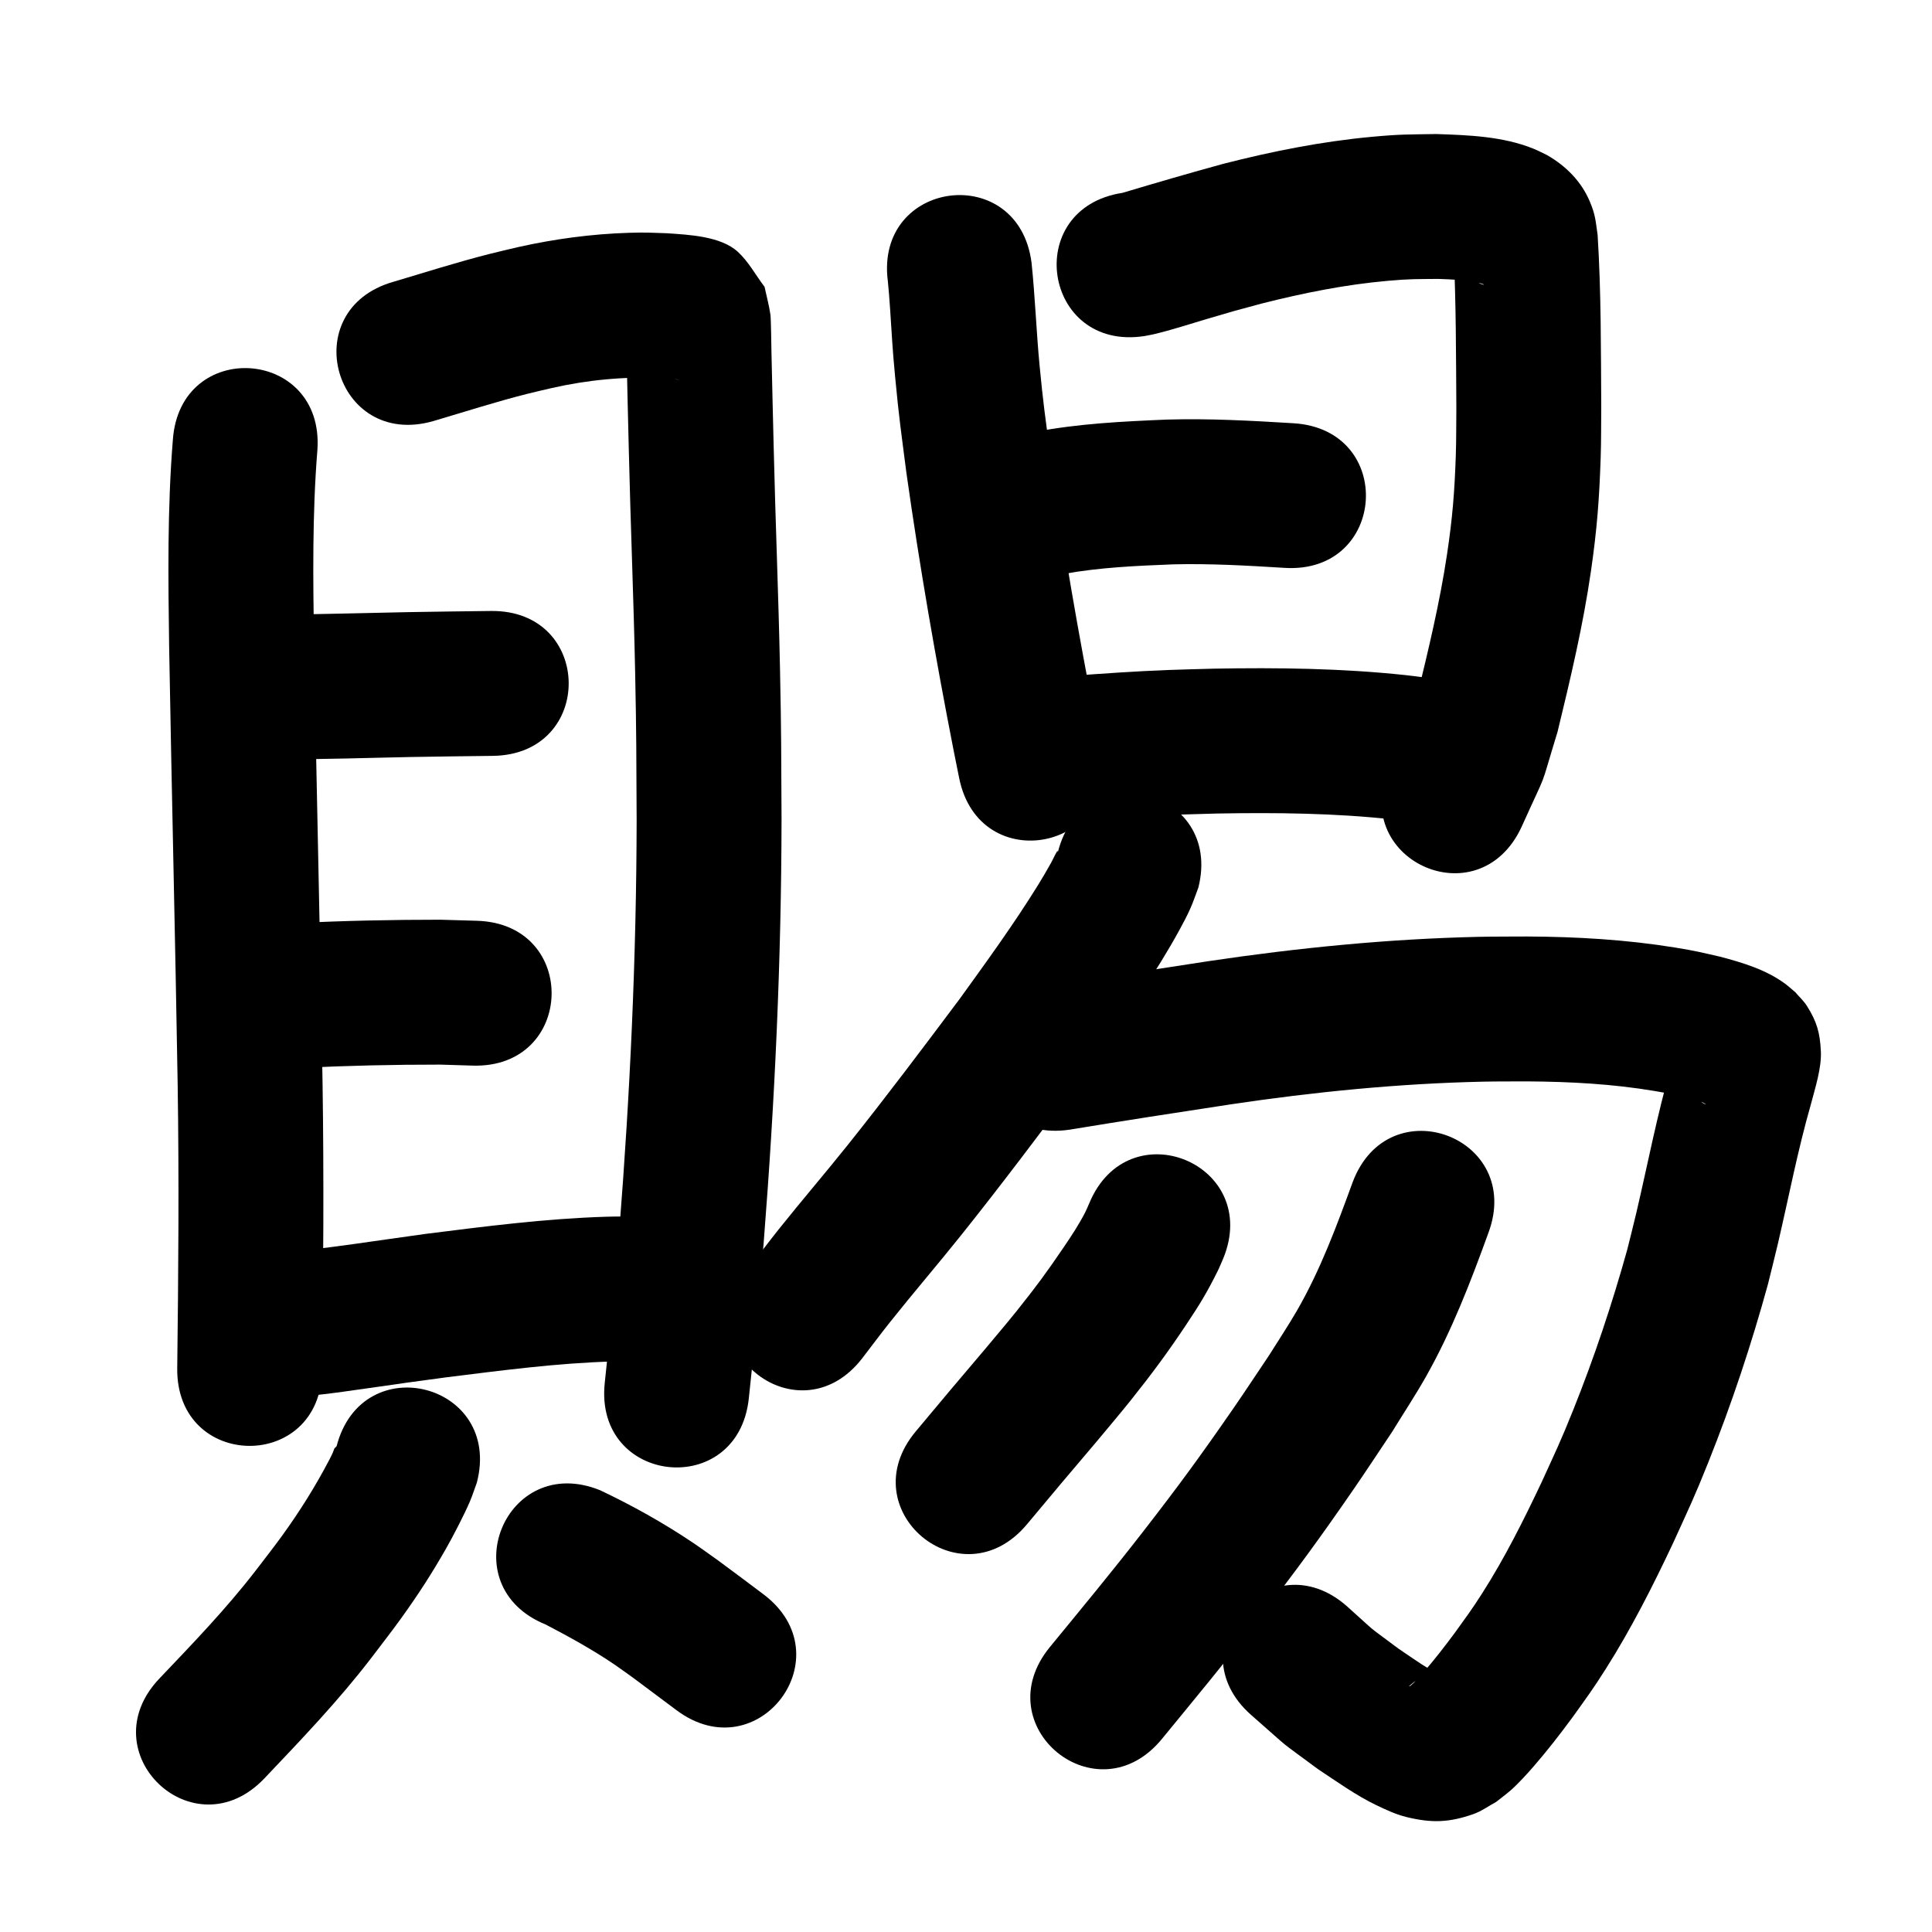 <?xml version="1.0" ?>
<svg xmlns="http://www.w3.org/2000/svg" viewBox="0 0 1000 1000">
<path d="m 89.467,227.708 c -2.868,35.562 -2.422,71.246 -1.924,106.883 1.322,75.556 3.167,151.101 4.416,226.659 0.745,48.964 0.383,97.933 -0.225,146.895 -0.658,53.029 74.336,53.959 74.994,0.93 v 0 c 0.616,-49.686 0.979,-99.378 0.221,-149.065 -1.248,-75.498 -3.089,-150.984 -4.413,-226.481 -0.481,-33.558 -0.963,-67.162 1.753,-100.65 3.657,-52.907 -71.165,-58.078 -74.821,-5.172 z"/>
<path d="m 224.189,217.979 c 16.177,-4.772 32.244,-9.954 48.6,-14.097 4.325,-1.095 8.682,-2.056 13.023,-3.083 18.552,-4.212 37.519,-5.968 56.508,-5.128 2.588,0.196 5.223,0.357 7.805,0.679 0.419,0.052 1.666,0.278 1.246,0.231 -4.408,-0.494 -9.223,-2.052 -12.559,-4.858 -4.866,-4.094 -8.241,-9.687 -12.361,-14.53 -0.777,-2.366 -0.88,-5.074 -2.332,-7.097 -0.757,-1.055 0.015,2.597 0.034,3.895 0.044,3.053 0.093,6.106 0.154,9.159 0.334,16.621 0.772,33.24 1.164,49.859 0.894,38.36 2.495,76.701 3.279,115.064 0.695,34.027 0.597,41.69 0.774,76.386 -0.114,70.891 -3.406,141.769 -8.985,212.434 -1.075,13.611 -2.364,27.203 -3.545,40.805 -1.329,12.727 -2.659,25.453 -3.988,38.18 -5.501,52.747 69.094,60.527 74.595,7.78 v 0 c 1.371,-13.159 2.741,-26.317 4.112,-39.476 1.212,-13.986 2.534,-27.963 3.637,-41.959 5.717,-72.568 9.07,-145.354 9.173,-218.153 -0.186,-35.55 -0.085,-43.063 -0.798,-77.928 -0.784,-38.31 -2.377,-76.596 -3.275,-114.903 -0.388,-16.459 -0.821,-32.919 -1.154,-49.379 -0.031,-1.551 -0.218,-16.881 -0.527,-19.005 -0.707,-4.854 -2.027,-9.599 -3.04,-14.398 -4.62,-6.048 -8.245,-13.008 -13.86,-18.145 -8.83,-8.078 -25.257,-8.794 -36.682,-9.587 -8.431,-0.29 -10.902,-0.501 -19.717,-0.225 -19.199,0.602 -38.285,3.153 -57.029,7.338 -5.076,1.215 -10.171,2.355 -15.229,3.644 -16.68,4.25 -33.091,9.465 -49.583,14.37 -51.001,14.539 -30.44,86.666 20.561,72.126 z"/>
<path d="m 144.965,392.976 c 22.551,0.105 45.1,-0.715 67.646,-1.15 14.137,-0.25 28.274,-0.421 42.412,-0.588 53.029,-0.626 52.144,-75.621 -0.885,-74.995 v 0 c -14.326,0.169 -28.651,0.342 -42.976,0.596 -20.82,0.403 -41.637,1.026 -62.46,1.23 -52.967,-2.642 -56.704,72.264 -3.737,74.907 z"/>
<path d="m 155.452,552.755 c 24.147,-1.185 48.3,-1.734 72.475,-1.712 5.564,0.172 11.129,0.344 16.693,0.516 53.009,1.586 55.252,-73.381 2.243,-74.966 v 0 c -6.297,-0.183 -12.594,-0.366 -18.891,-0.549 -24.969,-0.008 -49.917,0.516 -74.857,1.748 -53.007,1.653 -50.67,76.616 2.337,74.964 z"/>
<path d="m 139.679,723.195 c 16.881,0.444 33.653,-2.251 50.314,-4.589 41.811,-5.867 -4.294,0.458 40.635,-5.66 28.832,-3.588 57.724,-7.442 86.804,-8.261 5.241,-0.148 10.487,-0.034 15.73,-0.05 53.032,-0.296 52.613,-75.295 -0.419,-74.999 v 0 c -6.361,0.048 -12.725,-0.053 -19.083,0.144 -31.203,0.969 -62.216,4.947 -93.155,8.852 -24.929,3.397 -49.814,7.421 -74.859,9.8 -52.865,-4.22 -58.833,70.542 -5.968,74.762 z"/>
<path d="m 174.235,748.529 c -2.287,2.277 -0.071,-0.049 -3.726,6.947 -7.278,13.933 -15.561,27.111 -24.801,39.841 -4.348,5.99 -8.948,11.792 -13.423,17.688 -15.254,19.765 -32.589,37.738 -49.774,55.792 -36.54,38.436 17.817,90.111 54.357,51.675 v 0 c 19.106,-20.12 38.331,-40.189 55.247,-62.242 5.161,-6.851 10.48,-13.585 15.483,-20.552 9.085,-12.651 15.723,-22.903 23.353,-36.266 3.387,-5.932 9.428,-17.551 12.278,-24.276 1.351,-3.188 2.396,-6.497 3.594,-9.746 13.337,-51.329 -59.252,-70.19 -72.59,-18.862 z"/>
<path d="m 282.447,840.858 c 12.186,6.354 24.266,13.001 35.649,20.727 3.333,2.262 6.563,4.674 9.844,7.011 14.798,11.009 7.425,5.499 22.122,16.53 42.416,31.834 87.436,-28.151 45.02,-59.985 v 0 c -15.462,-11.604 -7.519,-5.675 -23.836,-17.779 -4.239,-2.982 -8.415,-6.056 -12.718,-8.946 -15.205,-10.21 -31.299,-19.192 -47.838,-27.037 -49.129,-19.971 -77.372,49.508 -28.243,69.479 z"/>
<path d="m 459.546,145.555 c 0.62,6.667 0.607,6.225 1.193,14.725 1.039,15.061 1.025,18.364 2.565,34.668 2.055,21.748 3.04,27.898 5.874,49.964 6.802,48.104 15.114,95.982 24.442,143.656 0.946,4.711 1.891,9.422 2.837,14.133 10.44,51.995 83.972,37.231 73.532,-14.764 v 0 c -0.922,-4.593 -1.845,-9.185 -2.767,-13.778 -9.024,-46.072 -17.053,-92.344 -23.66,-138.828 -2.605,-20.169 -3.618,-26.608 -5.505,-46.439 -1.677,-17.632 -2.288,-35.341 -4.133,-52.956 -6.802,-52.595 -81.182,-42.976 -74.381,9.619 z"/>
<path d="m 592.381,173.946 c 1.627,-0.322 3.267,-0.586 4.882,-0.967 9.198,-2.167 18.208,-5.152 27.261,-7.833 15.851,-4.694 11.705,-3.462 28.488,-8.023 21.465,-5.43 43.246,-9.835 65.328,-11.772 11.912,-1.045 14.675,-0.868 26.148,-0.983 7.022,0.248 14.124,0.493 21.007,2.054 0.784,0.178 1.559,0.41 2.307,0.706 0.095,0.037 0.252,0.282 0.152,0.265 -0.586,-0.1 -1.135,-0.354 -1.702,-0.53 -5.273,-2.503 -9.181,-6.765 -11.829,-11.932 -0.822,-1.605 -1.326,-3.354 -2.032,-5.013 1.275,27.064 1.243,54.173 1.416,81.26 -0.095,8.224 -0.004,16.452 -0.286,24.672 -0.652,18.992 -1.713,32.188 -4.535,51.035 -3.747,25.03 -9.679,49.621 -15.674,74.179 -8.003,25.527 -3.215,13.809 -13.787,35.384 -22.373,48.083 45.626,79.723 67.999,31.64 v 0 c 14.637,-32.523 8.472,-16.074 18.66,-49.286 6.684,-27.527 13.227,-55.075 17.288,-83.145 3.151,-21.782 4.314,-37.118 5.045,-58.958 0.29,-8.663 0.193,-17.335 0.289,-26.003 -0.191,-29.694 -0.021,-59.439 -1.876,-89.087 -1.083,-7.347 -1.056,-10.207 -4.032,-17.278 -4.418,-10.495 -12.372,-18.414 -22.11,-24.045 -2.39,-1.122 -4.719,-2.383 -7.169,-3.366 -15.854,-6.363 -33.359,-6.974 -50.181,-7.546 -14.812,0.252 -18.422,0.05 -33.648,1.465 -25.844,2.402 -51.356,7.496 -76.48,13.917 -17.509,4.775 -34.915,9.874 -52.307,15.057 -52.419,8.046 -41.04,82.178 11.379,74.132 z"/>
<path d="m 550.536,297.082 c 18.672,-3.419 37.712,-4.212 56.639,-4.974 19.274,-0.473 38.529,0.638 57.755,1.824 52.933,3.252 57.532,-71.607 4.599,-74.859 v 0 c -21.785,-1.333 -43.605,-2.526 -65.442,-1.902 -22.816,0.959 -45.749,2.056 -68.228,6.36 -52.008,10.378 -37.33,83.928 14.677,73.55 z"/>
<path d="m 544.734,425.446 c 1.862,-0.06 3.725,-0.084 5.585,-0.181 12.68,-0.664 25.322,-1.893 38.002,-2.595 20.382,-1.127 20.624,-0.985 41.944,-1.599 30.185,-0.513 60.444,-0.227 90.485,3.058 5.355,0.586 10.678,1.43 16.017,2.144 52.579,6.924 62.371,-67.434 9.792,-74.358 v 0 c -6.411,-0.832 -12.804,-1.813 -19.233,-2.497 -32.956,-3.509 -66.138,-3.919 -99.245,-3.315 -7.955,0.234 -15.912,0.396 -23.865,0.703 -16.655,0.643 -33.263,1.805 -49.88,3.042 -6.222,0.463 -5.148,0.393 -9.602,0.598 -53.033,0 -53.033,75 0,75 z"/>
<path d="m 547.532,441.15 c -0.071,-0.262 -0.067,-1.016 -0.213,-0.787 -1.332,2.088 -2.255,4.412 -3.474,6.568 -2.124,3.756 -4.282,7.496 -6.555,11.165 -12.597,20.332 -26.64,39.643 -40.629,59.024 -18.988,25.366 -38.044,50.699 -57.82,75.46 -11.836,14.82 -24.22,29.197 -36.034,44.035 -5.404,6.788 -10.599,13.74 -15.899,20.609 -32.364,42.013 27.051,87.782 59.415,45.77 v 0 c 4.822,-6.269 9.538,-12.62 14.465,-18.806 12.176,-15.29 24.927,-30.117 37.122,-45.393 20.383,-25.53 40.026,-51.646 59.584,-77.808 14.406,-19.994 19.78,-27.007 32.996,-46.956 7.275,-10.981 13.738,-21.264 20.026,-32.749 1.972,-3.602 3.899,-7.238 5.572,-10.989 1.587,-3.56 2.797,-7.277 4.195,-10.915 12.889,-51.443 -59.862,-69.671 -72.751,-18.228 z"/>
<path d="m 553.698,584.706 c 27.729,-4.568 55.502,-8.873 83.286,-13.089 43.247,-6.442 86.822,-10.785 130.553,-11.749 7.786,-0.172 15.576,-0.094 23.364,-0.141 21.848,0.137 43.737,1.331 65.309,4.934 8.129,1.358 9.886,1.878 17.39,3.629 2.8,1.268 6.66,1.274 9.245,3.212 0.037,0.028 -0.059,0.115 -0.102,0.097 -0.537,-0.233 -1.07,-0.49 -1.556,-0.817 -0.997,-0.671 -1.921,-1.445 -2.881,-2.168 -7.363,-7.173 -9.212,-12.424 -10.799,-22.465 -0.183,-1.16 0.757,-2.693 -0.074,-3.522 -0.661,-0.659 -0.511,1.795 -0.753,2.697 -0.632,2.353 -1.246,4.711 -1.869,7.066 -7.099,24.761 -11.938,50.073 -17.799,75.133 -1.512,6.463 -3.177,12.889 -4.765,19.334 -7.844,28.119 -17.1,55.879 -27.97,82.978 -6.656,16.593 -9.109,21.491 -16.428,37.532 -9.288,19.626 -19.022,39.082 -30.725,57.4 -5.57,8.718 -8.149,12.08 -14.078,20.328 -5.28,7.106 -10.68,14.136 -16.525,20.791 -1.47,1.673 -4.531,5.142 -6.559,6.733 -0.183,0.144 -0.455,0.099 -0.683,0.149 3.636,-2.964 3.463,-3.292 9.147,-4.819 1.833,-0.492 3.915,0.07 5.65,-0.699 0.518,-0.229 -0.576,-1.018 -1.039,-1.344 -2.401,-1.691 -5.022,-3.047 -7.478,-4.656 -3.947,-2.586 -7.818,-5.284 -11.728,-7.926 -18.205,-13.652 -9.315,-6.368 -26.628,-21.902 -39.734,-35.124 -89.407,21.068 -49.673,56.192 v 0 c 23.165,20.254 11.583,10.974 34.587,28.038 9.366,6.221 19.999,13.791 30.238,18.69 5.092,2.436 10.277,4.86 15.763,6.189 13.016,3.153 21.991,2.818 34.516,-1.562 4.189,-1.465 7.827,-4.184 11.741,-6.276 2.597,-2.076 5.297,-4.03 7.791,-6.228 3.672,-3.236 8.409,-8.461 11.618,-12.148 7.138,-8.202 13.784,-16.817 20.241,-25.561 7.347,-10.294 10.237,-14.059 17.158,-24.988 13.231,-20.892 24.401,-42.977 34.924,-65.33 8.19,-18.027 10.775,-23.181 18.228,-41.835 11.981,-29.989 22.184,-60.705 30.741,-91.839 1.723,-7.023 3.523,-14.028 5.17,-21.069 5.634,-24.09 10.259,-48.428 17.097,-72.228 2.154,-8.226 5.53,-18.65 5.14,-27.185 -0.444,-9.707 -2.094,-15.503 -7.212,-23.6 -1.651,-2.612 -3.991,-4.72 -5.986,-7.08 -1.77,-1.473 -3.457,-3.05 -5.309,-4.418 -9.885,-7.301 -21.921,-10.897 -33.627,-14.002 -10.015,-2.264 -12.706,-3.02 -23.329,-4.739 -25.326,-4.099 -50.992,-5.603 -76.628,-5.715 -8.551,0.064 -17.104,-0.006 -25.653,0.192 -46.561,1.076 -92.96,5.689 -139.009,12.546 -27.733,4.21 -55.456,8.498 -83.133,13.066 -52.449,7.85 -41.347,82.024 11.102,74.174 z"/>
<path d="m 563.784,622.845 c -0.692,1.544 -1.303,3.127 -2.077,4.632 -3.277,6.372 -6.941,11.925 -11.013,17.924 -8.845,13.029 -14.497,20.729 -24.587,33.317 -5.319,6.635 -10.861,13.089 -16.291,19.633 -23.687,27.958 -11.755,13.793 -35.789,42.5 -34.043,40.664 23.465,88.808 57.508,48.144 v 0 c 23.933,-28.589 11.917,-14.319 36.047,-42.809 6.004,-7.264 12.139,-14.421 18.012,-21.791 10.6,-13.302 18.983,-24.61 28.317,-38.637 7.4,-11.121 10.648,-16.445 16.309,-27.768 1.046,-2.092 1.895,-4.276 2.843,-6.414 20.316,-48.987 -48.963,-77.718 -69.279,-28.731 z"/>
<path d="m 700.133,611.901 c -8.283,22.706 -16.672,45.385 -28.788,66.403 -4.58,7.944 -9.705,15.56 -14.558,23.34 -6.176,9.175 -12.238,18.428 -18.529,27.524 -16.841,24.353 -27.997,39.618 -46.315,63.223 -16.981,21.882 -31.111,38.862 -48.535,60.128 -33.607,41.025 24.412,88.553 58.019,47.527 v 0 c 18.219,-22.246 32.586,-39.506 50.366,-62.455 18.905,-24.402 31.344,-41.403 48.716,-66.592 6.82,-9.888 13.384,-19.95 20.077,-29.925 5.806,-9.466 11.953,-18.731 17.419,-28.398 13.374,-23.652 23.103,-48.925 32.334,-74.39 18.658,-49.643 -51.547,-76.029 -70.205,-26.386 z"/>
</svg>
